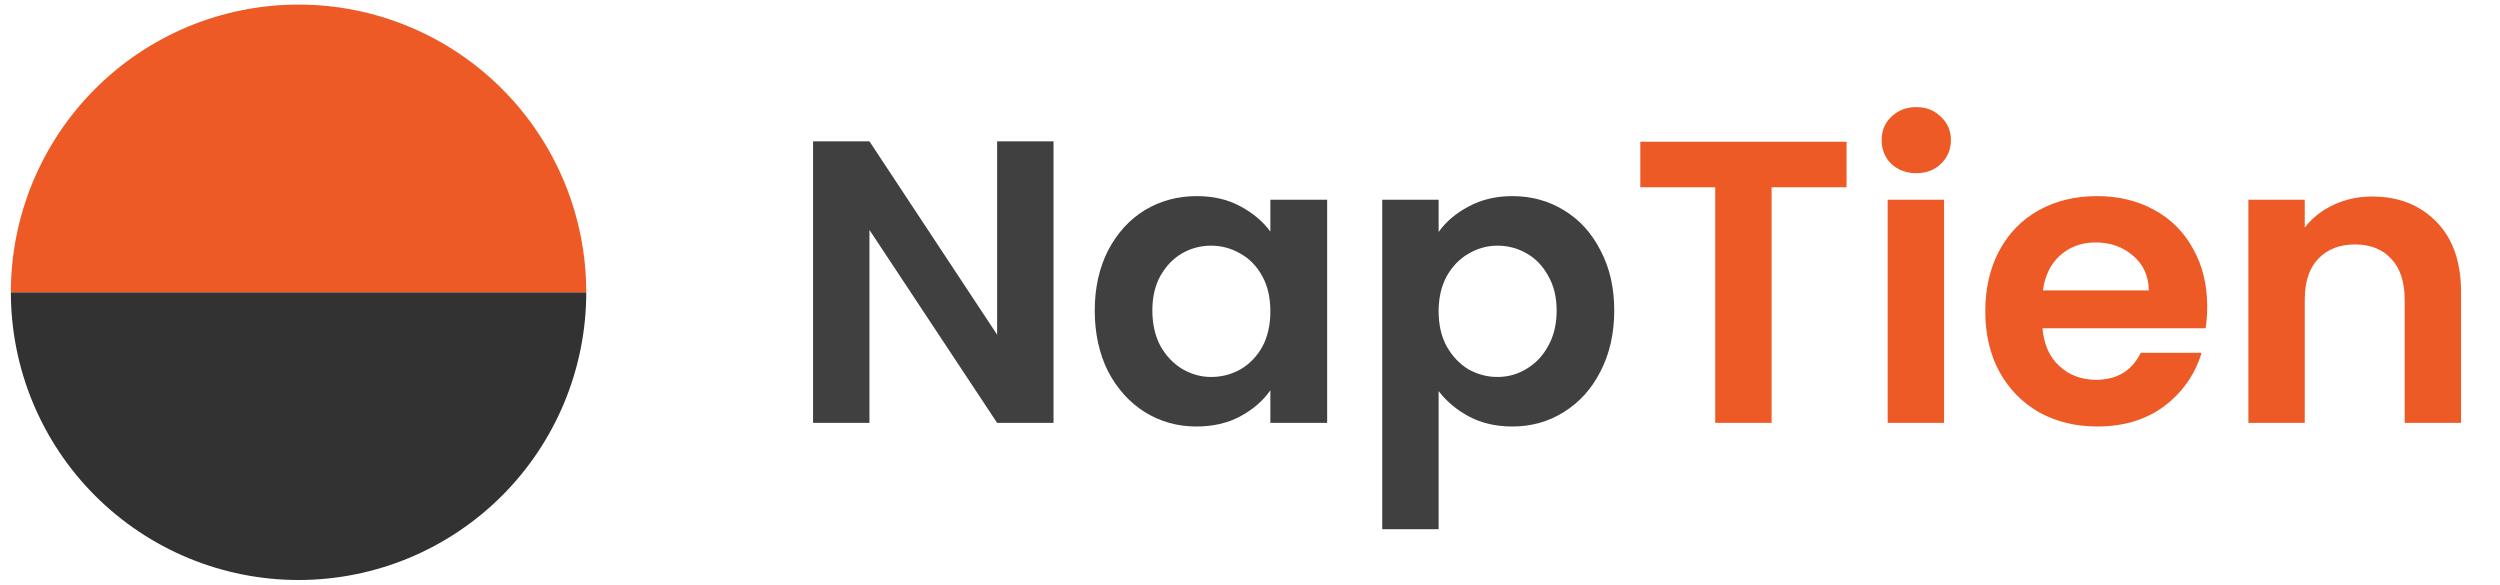 <svg width="201" height="47" viewBox="0 0 201 47" fill="none" xmlns="http://www.w3.org/2000/svg">
<path d="M47.136 23.5C47.136 26.538 46.537 29.546 45.375 32.352C44.212 35.158 42.508 37.709 40.36 39.856C38.212 42.004 35.663 43.708 32.856 44.871C30.05 46.033 27.042 46.632 24.004 46.632C20.966 46.632 17.959 46.033 15.152 44.871C12.346 43.708 9.796 42.004 7.648 39.856C5.5 37.709 3.796 35.158 2.633 32.352C1.471 29.546 0.873 26.538 0.873 23.5L24.004 23.5H47.136Z" fill="#323232"/>
<path d="M0.873 23.5C0.873 20.462 1.471 17.454 2.633 14.648C3.796 11.841 5.5 9.291 7.648 7.144C9.796 4.996 12.346 3.292 15.152 2.129C17.958 0.967 20.966 0.368 24.004 0.368C27.042 0.368 30.05 0.967 32.856 2.129C35.663 3.292 38.212 4.996 40.36 7.144C42.508 9.291 44.212 11.841 45.375 14.648C46.537 17.454 47.135 20.462 47.135 23.5L24.004 23.5L0.873 23.5Z" fill="#ED5A25"/>
<path d="M84.703 34H80.169L69.904 18.488V34H65.37V11.364H69.904L80.169 26.908V11.364H84.703V34ZM88.018 24.965C88.018 23.151 88.374 21.543 89.087 20.14C89.82 18.736 90.803 17.657 92.033 16.901C93.286 16.146 94.678 15.768 96.211 15.768C97.549 15.768 98.715 16.038 99.708 16.577C100.723 17.117 101.533 17.797 102.137 18.618V16.059H106.703V34H102.137V31.377C101.554 32.219 100.745 32.92 99.708 33.482C98.694 34.022 97.517 34.291 96.179 34.291C94.667 34.291 93.286 33.903 92.033 33.126C90.803 32.348 89.82 31.258 89.087 29.855C88.374 28.43 88.018 26.8 88.018 24.965ZM102.137 25.03C102.137 23.929 101.921 22.989 101.49 22.212C101.058 21.413 100.475 20.809 99.741 20.399C99.007 19.967 98.219 19.751 97.377 19.751C96.535 19.751 95.758 19.956 95.045 20.366C94.333 20.776 93.75 21.381 93.296 22.18C92.865 22.957 92.649 23.885 92.649 24.965C92.649 26.044 92.865 26.994 93.296 27.815C93.75 28.613 94.333 29.229 95.045 29.66C95.779 30.092 96.556 30.308 97.377 30.308C98.219 30.308 99.007 30.103 99.741 29.693C100.475 29.261 101.058 28.657 101.49 27.879C101.921 27.081 102.137 26.131 102.137 25.03ZM115.665 18.65C116.248 17.83 117.047 17.149 118.062 16.61C119.098 16.049 120.274 15.768 121.591 15.768C123.124 15.768 124.506 16.146 125.737 16.901C126.989 17.657 127.971 18.736 128.683 20.14C129.418 21.521 129.785 23.13 129.785 24.965C129.785 26.8 129.418 28.43 128.683 29.855C127.971 31.258 126.989 32.348 125.737 33.126C124.506 33.903 123.124 34.291 121.591 34.291C120.274 34.291 119.109 34.022 118.094 33.482C117.101 32.942 116.291 32.262 115.665 31.442V42.549H111.131V16.059H115.665V18.65ZM125.154 24.965C125.154 23.885 124.927 22.957 124.474 22.18C124.042 21.381 123.459 20.776 122.725 20.366C122.012 19.956 121.235 19.751 120.393 19.751C119.573 19.751 118.796 19.967 118.062 20.399C117.349 20.809 116.766 21.413 116.313 22.212C115.881 23.011 115.665 23.95 115.665 25.03C115.665 26.109 115.881 27.048 116.313 27.847C116.766 28.646 117.349 29.261 118.062 29.693C118.796 30.103 119.573 30.308 120.393 30.308C121.235 30.308 122.012 30.092 122.725 29.66C123.459 29.229 124.042 28.613 124.474 27.815C124.927 27.016 125.154 26.066 125.154 24.965Z" fill="#404040"/>
<path d="M148.462 11.396V15.055H142.438V34H137.904V15.055H131.881V11.396H148.462ZM154.069 13.922C153.27 13.922 152.601 13.674 152.061 13.177C151.543 12.659 151.284 12.022 151.284 11.266C151.284 10.511 151.543 9.885 152.061 9.388C152.601 8.87 153.27 8.611 154.069 8.611C154.868 8.611 155.526 8.87 156.044 9.388C156.584 9.885 156.854 10.511 156.854 11.266C156.854 12.022 156.584 12.659 156.044 13.177C155.526 13.674 154.868 13.922 154.069 13.922ZM156.303 16.059V34H151.769V16.059H156.303ZM177.46 24.641C177.46 25.289 177.417 25.872 177.331 26.39H164.215C164.323 27.685 164.777 28.7 165.575 29.434C166.374 30.168 167.357 30.535 168.522 30.535C170.206 30.535 171.405 29.812 172.117 28.365H177.007C176.489 30.092 175.496 31.517 174.028 32.64C172.56 33.741 170.757 34.291 168.62 34.291C166.892 34.291 165.338 33.914 163.956 33.158C162.596 32.381 161.527 31.291 160.75 29.887C159.995 28.484 159.617 26.865 159.617 25.03C159.617 23.173 159.995 21.543 160.75 20.14C161.506 18.736 162.564 17.657 163.924 16.901C165.284 16.146 166.849 15.768 168.62 15.768C170.325 15.768 171.847 16.135 173.186 16.869C174.546 17.603 175.593 18.65 176.327 20.01C177.083 21.349 177.46 22.892 177.46 24.641ZM172.765 23.346C172.743 22.18 172.322 21.252 171.502 20.561C170.681 19.848 169.677 19.492 168.49 19.492C167.367 19.492 166.417 19.837 165.64 20.528C164.885 21.198 164.42 22.137 164.248 23.346H172.765ZM190.712 15.8C192.849 15.8 194.576 16.48 195.893 17.84C197.21 19.179 197.868 21.057 197.868 23.475V34H193.335V24.09C193.335 22.666 192.978 21.575 192.266 20.82C191.553 20.043 190.582 19.654 189.351 19.654C188.099 19.654 187.106 20.043 186.372 20.82C185.66 21.575 185.303 22.666 185.303 24.09V34H180.77V16.059H185.303V18.294C185.908 17.517 186.674 16.912 187.603 16.48C188.553 16.027 189.589 15.8 190.712 15.8Z" fill="#ED5A25"/>
</svg>
